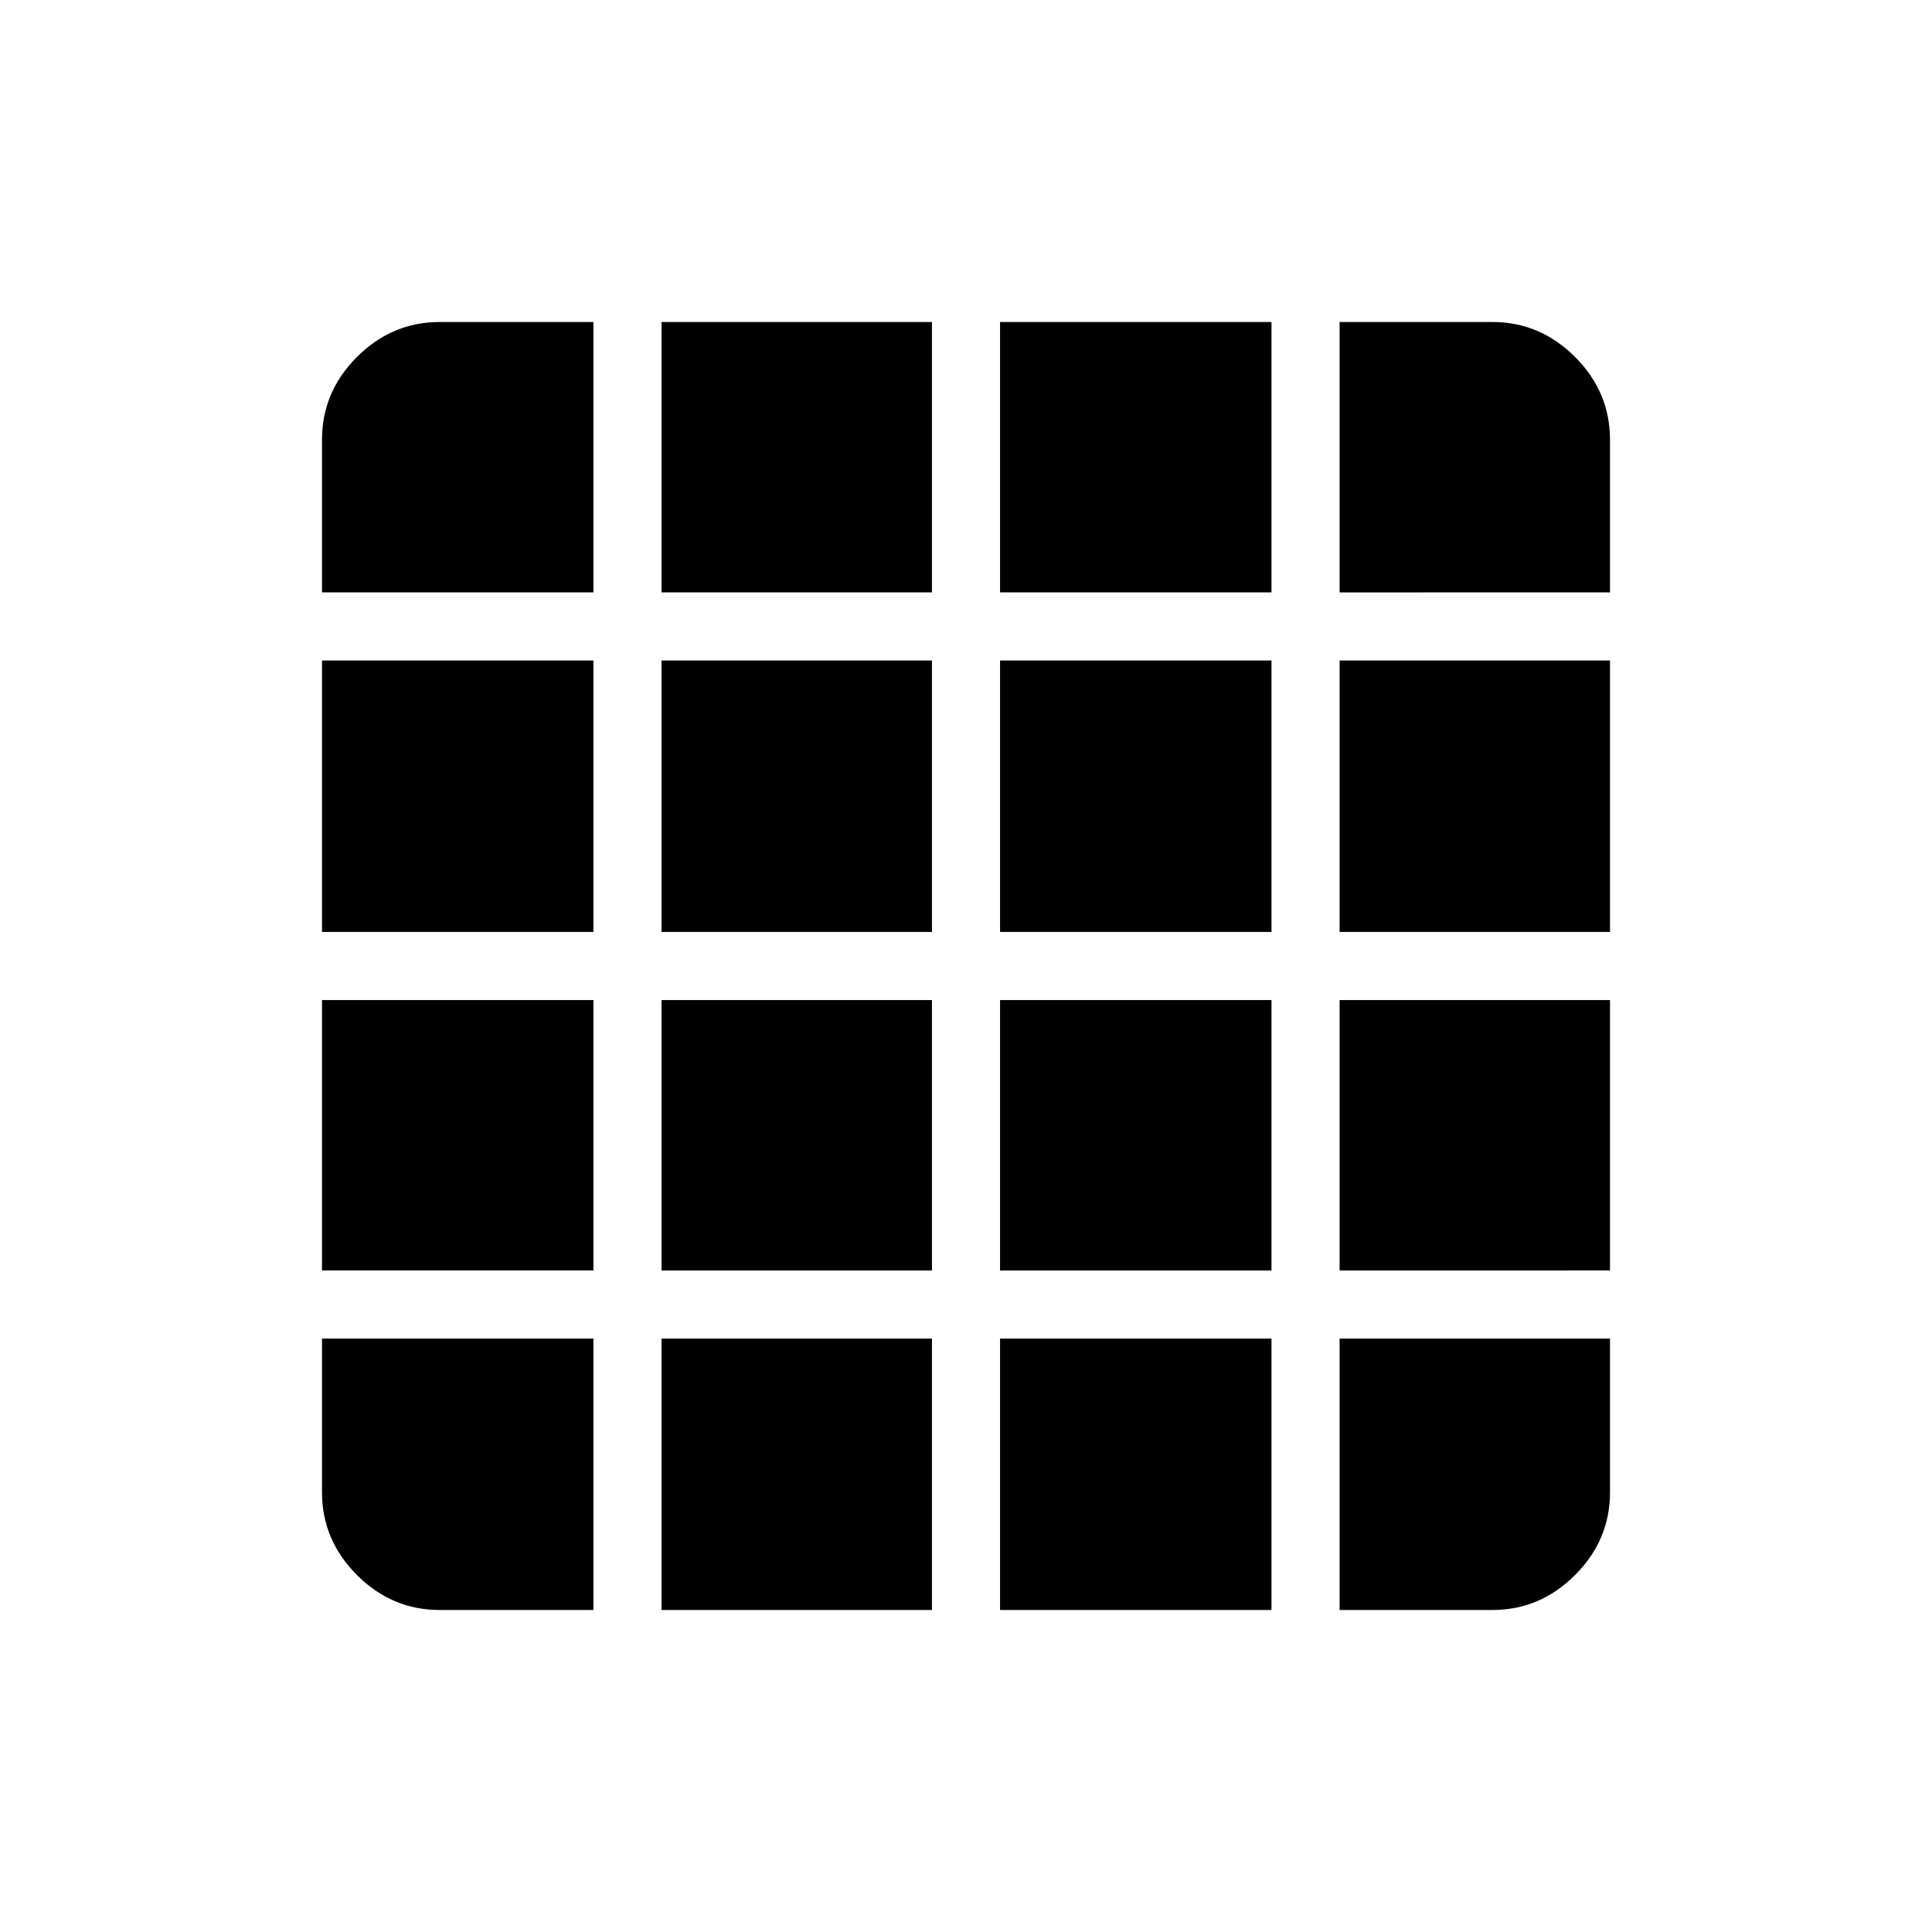 <svg xmlns="http://www.w3.org/2000/svg" height="40" viewBox="0 96 960 960" width="40"><path d="M218.461 896h76.411V761.128H160v76.411q0 23.718 17.372 41.089Q194.743 896 218.461 896Zm110.257 0h134.359V761.128H328.718V896Zm168.205 0h134.872V761.128H496.923V896Zm168.718 0h75.898q23.718 0 41.089-17.372Q800 861.257 800 837.539v-76.411H665.641V896ZM160 390.359h134.872V256h-76.411q-23.718 0-41.089 17.372Q160 290.743 160 314.461v75.898Zm0 168.718h134.872V424.205H160v134.872Zm0 168.205h134.872V592.923H160v134.359Zm168.718-336.923h134.359V256H328.718v134.359Zm0 168.718h134.359V424.205H328.718v134.872Zm0 168.205h134.359V592.923H328.718v134.359Zm168.205-336.923h134.872V256H496.923v134.359Zm0 168.718h134.872V424.205H496.923v134.872Zm0 168.205h134.872V592.923H496.923v134.359Zm168.718-336.923H800v-75.898q0-23.718-17.372-41.089Q765.257 256 741.539 256h-75.898v134.359Zm0 168.718H800V424.205H665.641v134.872Zm0 168.205H800V592.923H665.641v134.359Z"/></svg>